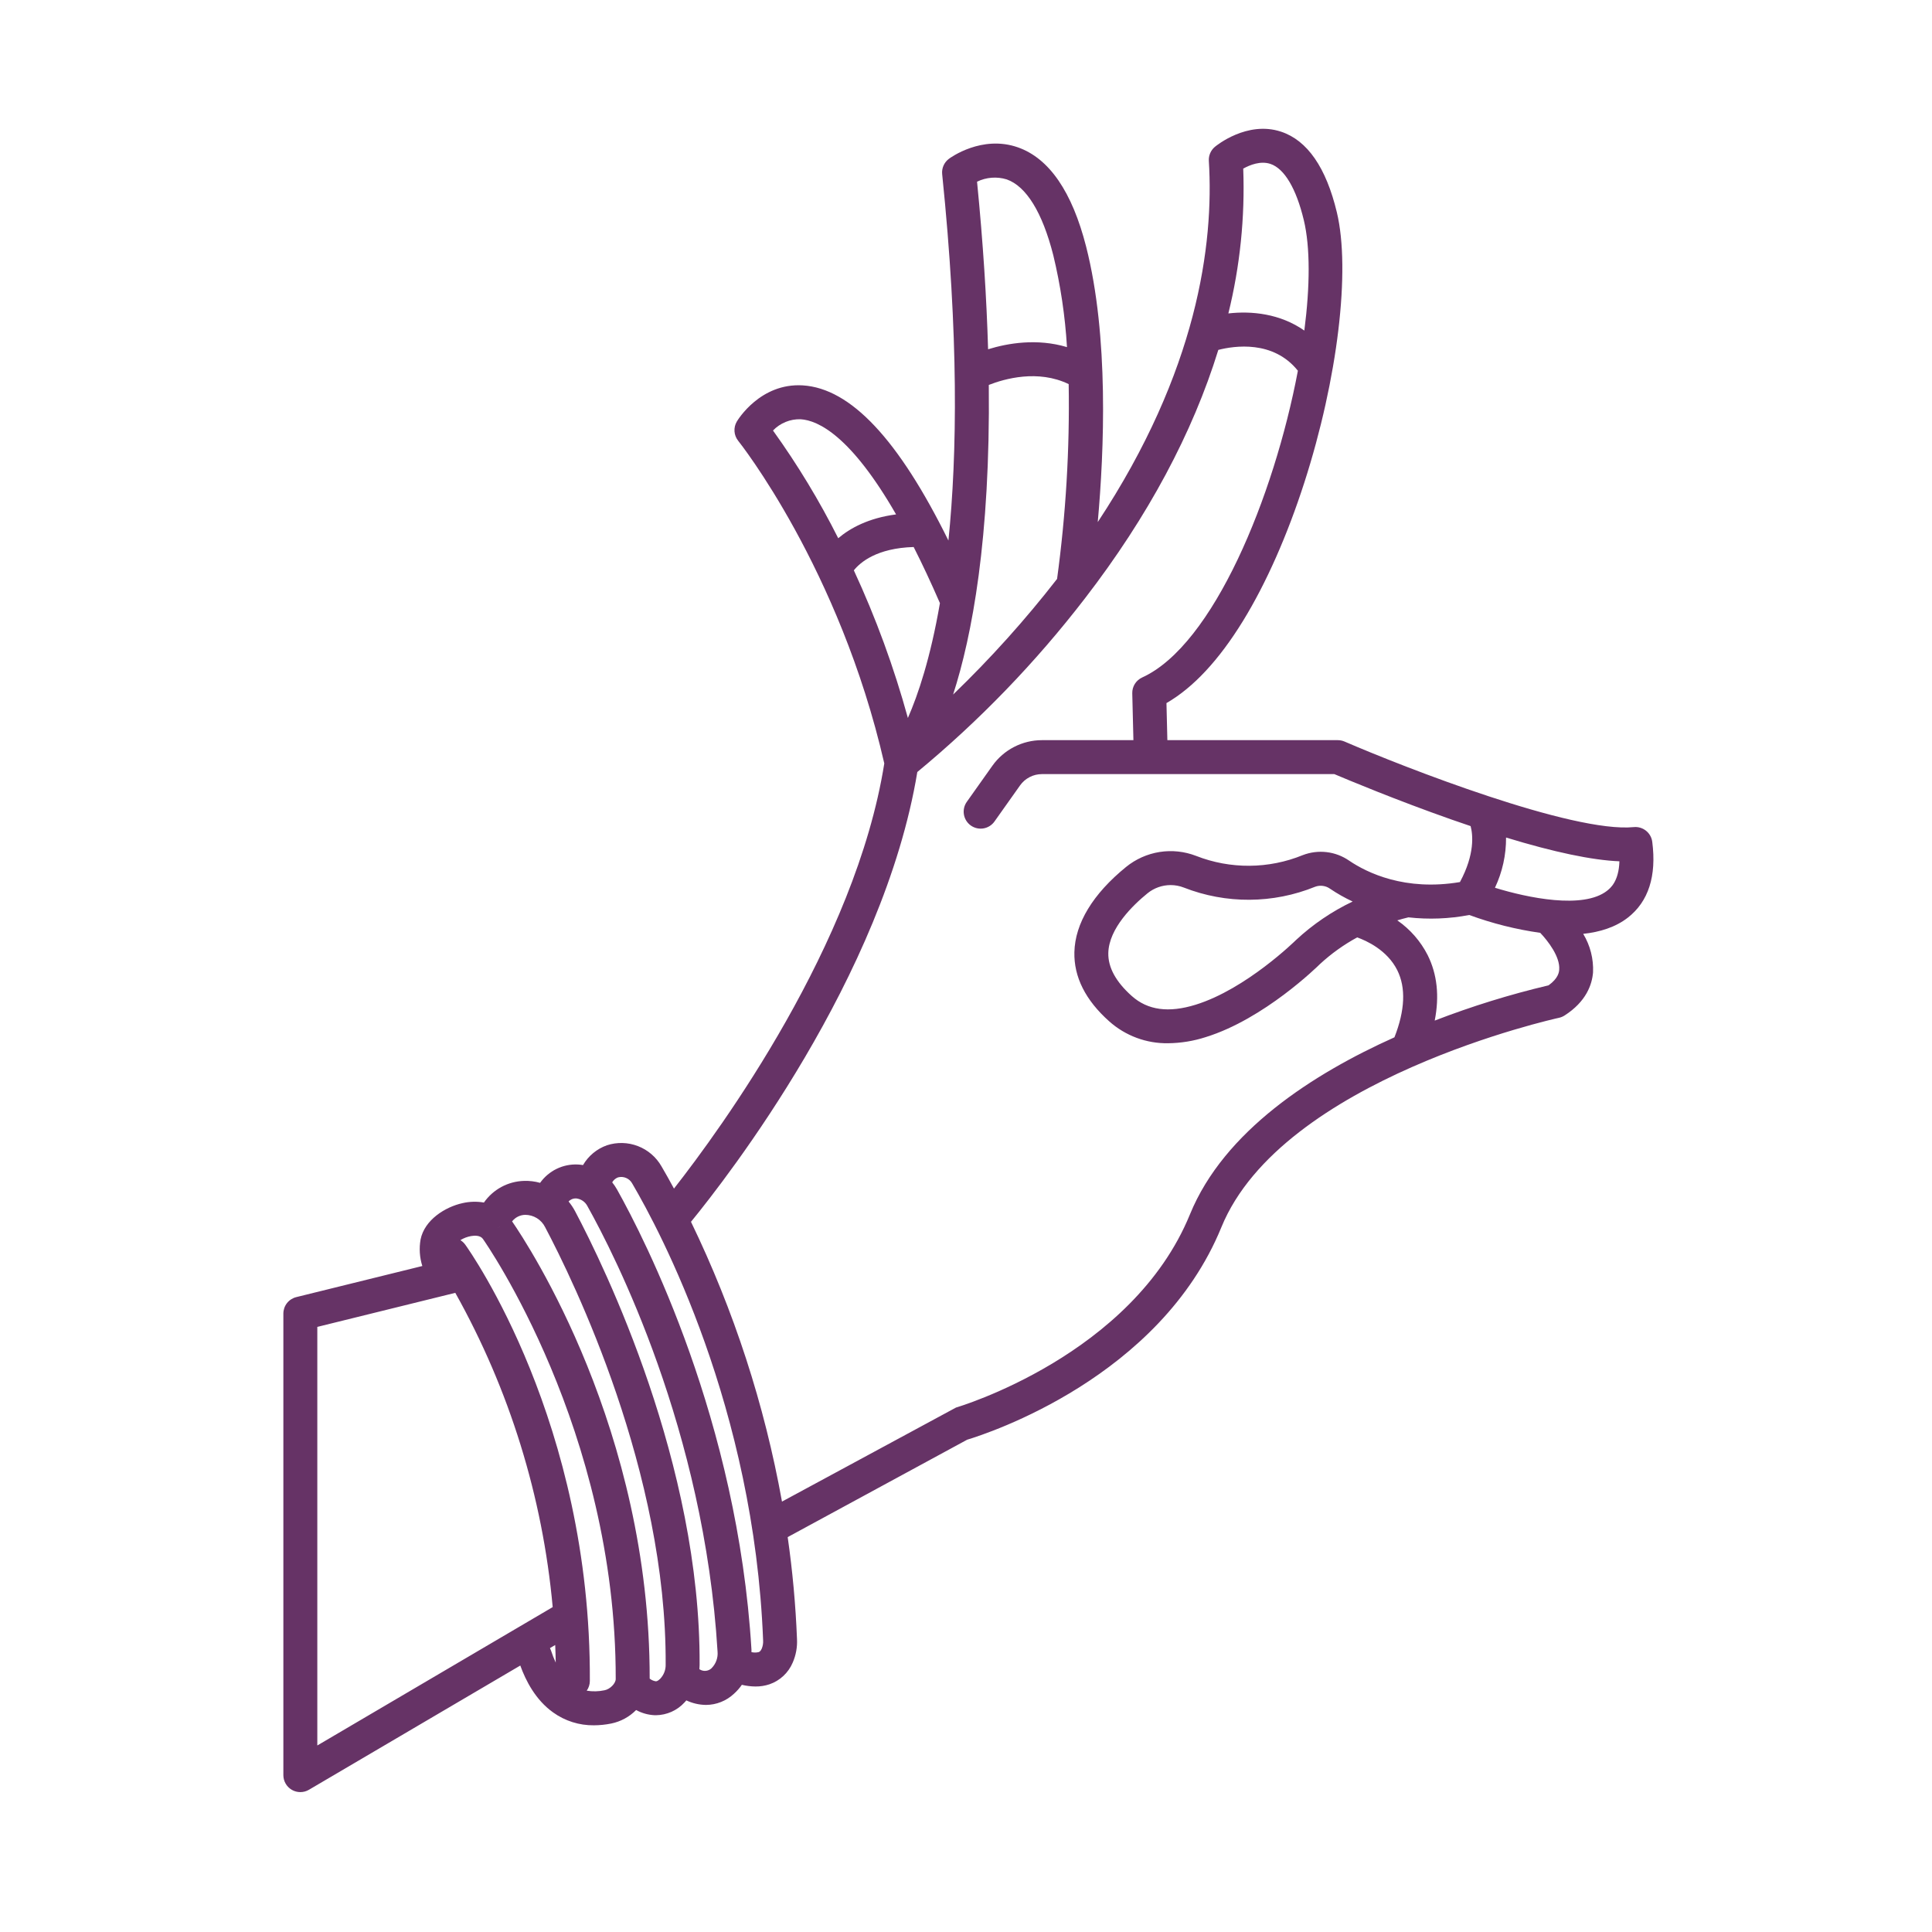 <svg width="150" height="150" viewBox="0 0 150 150" fill="none" xmlns="http://www.w3.org/2000/svg">
<path d="M126.844 64.216C122.097 64.683 109.028 59.58 104.391 57.574C104.226 57.503 104.048 57.466 103.868 57.466H90.634L90.564 54.587C92.64 53.393 94.635 51.252 96.505 48.211C98.297 45.297 99.945 41.575 101.274 37.447C103.859 29.415 104.872 20.989 103.792 16.482C102.959 13.005 101.502 10.9 99.462 10.224C96.822 9.349 94.425 11.316 94.325 11.399C94.166 11.532 94.041 11.7 93.959 11.89C93.877 12.08 93.841 12.286 93.854 12.493C94.256 18.959 92.969 28.815 85.229 40.535C85.728 35.008 86.1 26.099 84.327 19.148C83.241 14.891 81.462 12.299 79.04 11.444C76.232 10.452 73.775 12.254 73.672 12.331C73.49 12.467 73.346 12.649 73.254 12.857C73.163 13.066 73.127 13.294 73.15 13.521C74.433 26.019 74.323 35.248 73.635 41.966C69.762 34.109 66.047 30.158 62.333 29.921C59.027 29.717 57.279 32.606 57.206 32.729C57.069 32.96 57.007 33.227 57.027 33.495C57.046 33.762 57.147 34.017 57.315 34.226C57.394 34.324 65.18 44.122 68.656 59.272C66.425 73.311 55.957 87.652 52.327 92.282C52.014 91.699 51.69 91.123 51.356 90.552C50.945 89.834 50.299 89.279 49.526 88.982C48.754 88.685 47.903 88.663 47.117 88.921C46.338 89.198 45.682 89.742 45.265 90.456C45.13 90.433 44.995 90.418 44.859 90.411C44.291 90.385 43.725 90.501 43.214 90.75C42.703 90.999 42.263 91.373 41.933 91.836C41.528 91.722 41.108 91.67 40.688 91.684C40.073 91.701 39.471 91.862 38.93 92.154C38.389 92.446 37.924 92.861 37.572 93.365C37.024 93.27 36.461 93.285 35.918 93.409C34.559 93.706 32.957 94.716 32.653 96.234C32.532 96.921 32.578 97.628 32.789 98.293L23.002 100.708C22.716 100.779 22.462 100.943 22.28 101.175C22.099 101.407 22 101.693 22 101.988V137.821C22 138.053 22.061 138.281 22.178 138.482C22.294 138.683 22.462 138.85 22.663 138.965C22.865 139.08 23.093 139.14 23.326 139.139C23.558 139.138 23.785 139.075 23.986 138.957L40.396 129.311C40.819 130.494 41.587 131.985 42.944 132.953C43.865 133.615 44.974 133.965 46.108 133.952C46.561 133.95 47.013 133.904 47.456 133.814C48.19 133.664 48.862 133.299 49.388 132.766C49.827 133.006 50.316 133.144 50.816 133.168C50.849 133.168 50.884 133.17 50.92 133.17C51.34 133.165 51.755 133.074 52.139 132.903C52.522 132.731 52.867 132.482 53.15 132.172C53.198 132.123 53.241 132.07 53.287 132.018C53.765 132.244 54.286 132.364 54.815 132.37C55.625 132.365 56.403 132.053 56.992 131.496C57.22 131.291 57.423 131.06 57.598 130.808C57.945 130.892 58.3 130.936 58.657 130.939C59.024 130.942 59.39 130.885 59.739 130.769C60.142 130.631 60.511 130.409 60.822 130.119C61.134 129.828 61.38 129.475 61.546 129.083C61.797 128.509 61.911 127.884 61.879 127.259C61.774 124.608 61.533 121.965 61.156 119.34L75.091 111.778C76.725 111.284 90.062 106.942 94.827 95.283C99.536 83.76 120.82 79.069 121.034 79.023C121.188 78.99 121.334 78.93 121.466 78.846C123.162 77.765 123.607 76.429 123.683 75.499C123.731 74.447 123.465 73.404 122.919 72.504C124.212 72.366 125.426 71.992 126.387 71.244C127.986 69.999 128.623 68.02 128.281 65.362C128.238 65.021 128.064 64.711 127.795 64.497C127.527 64.283 127.186 64.182 126.844 64.216ZM96.524 13.091C97.04 12.805 97.868 12.471 98.633 12.725C99.718 13.085 100.64 14.637 101.229 17.096C101.733 19.2 101.711 22.235 101.268 25.664C99.391 24.35 97.175 24.128 95.37 24.335C96.276 20.659 96.665 16.875 96.524 13.091ZM78.163 13.929C79.682 14.466 80.93 16.495 81.773 19.8C82.34 22.147 82.697 24.54 82.84 26.95C80.512 26.253 78.244 26.645 76.715 27.117C76.602 23.224 76.332 18.904 75.858 14.107C76.576 13.758 77.4 13.694 78.163 13.929ZM76.77 29.886C77.985 29.409 80.584 28.667 82.972 29.822C83.055 34.879 82.753 39.934 82.071 44.946C79.598 48.128 76.9 51.128 73.999 53.924C75.47 49.364 76.894 41.831 76.77 29.886H76.77ZM60.015 33.425C60.292 33.136 60.627 32.909 60.997 32.759C61.367 32.608 61.766 32.537 62.165 32.551C63.534 32.639 66.073 33.857 69.571 39.938C67.428 40.22 66.002 41.005 65.08 41.788C63.614 38.871 61.92 36.075 60.015 33.425ZM66.292 44.281C66.799 43.648 68.084 42.555 70.937 42.47C71.589 43.755 72.268 45.197 72.976 46.827C72.238 51.105 71.275 53.953 70.488 55.743C69.408 51.813 68.005 47.979 66.292 44.281ZM38.819 95.217H38.822L38.556 95.406L38.819 95.217ZM24.636 103.02L35.349 100.376C39.555 107.888 42.131 116.202 42.911 124.775L24.636 135.518V103.02ZM42.786 128.162C42.763 128.092 42.734 128.023 42.7 127.957L43.106 127.718C43.125 128.17 43.14 128.625 43.148 129.085C43.008 128.785 42.887 128.477 42.786 128.162V128.162ZM46.947 131.229C46.489 131.329 46.016 131.341 45.553 131.264C45.709 131.044 45.794 130.782 45.795 130.513C45.896 110.467 36.522 97.192 36.123 96.636C36.021 96.495 35.892 96.375 35.744 96.284C36 96.126 36.284 96.019 36.58 95.967C36.832 95.925 37.282 95.897 37.489 96.183C37.726 96.518 47.84 111.027 47.804 130.362C47.803 130.7 47.363 131.147 46.947 131.229V131.229ZM51.269 130.328C51.063 130.539 50.95 130.536 50.915 130.535C50.742 130.509 50.578 130.438 50.441 130.329C50.465 111.01 41.041 96.686 39.759 94.828C39.88 94.673 40.034 94.547 40.209 94.459C40.385 94.371 40.578 94.324 40.775 94.32C41.096 94.32 41.411 94.409 41.684 94.577C41.958 94.746 42.178 94.988 42.322 95.275C44.539 99.465 51.767 114.298 51.682 129.259C51.687 129.655 51.538 130.038 51.268 130.328L51.269 130.328ZM55.232 129.534C55.106 129.647 54.946 129.714 54.777 129.725C54.608 129.736 54.44 129.691 54.3 129.596C54.309 129.489 54.317 129.381 54.317 129.273C54.406 113.697 46.94 98.368 44.65 94.041C44.508 93.772 44.338 93.519 44.145 93.284C44.218 93.204 44.309 93.141 44.41 93.099C44.511 93.058 44.619 93.039 44.728 93.044C44.912 93.062 45.089 93.126 45.241 93.229C45.394 93.333 45.519 93.473 45.604 93.637C47.712 97.401 54.675 111.021 55.711 128.228C55.733 128.468 55.701 128.709 55.618 128.935C55.535 129.161 55.403 129.365 55.231 129.533L55.232 129.534ZM59.144 127.997C59.043 128.22 58.95 128.253 58.899 128.27C58.717 128.314 58.526 128.314 58.343 128.27C58.343 128.203 58.346 128.136 58.343 128.068C57.273 110.302 50.083 96.236 47.904 92.348C47.795 92.154 47.67 91.97 47.531 91.797C47.632 91.621 47.791 91.485 47.98 91.412C48.191 91.355 48.415 91.37 48.615 91.457C48.816 91.543 48.982 91.694 49.085 91.886C51.291 95.643 58.545 109.303 59.248 127.357C59.262 127.575 59.226 127.793 59.144 127.996L59.144 127.997ZM108.264 80.537C101.953 83.366 95.036 87.803 92.388 94.282C87.908 105.246 74.359 109.243 74.224 109.282L60.713 116.583C59.357 109.055 56.98 101.747 53.648 94.861C56.451 91.433 68.594 75.839 71.22 59.939C76.05 55.944 80.417 51.419 84.24 46.451C89.128 40.11 92.603 33.606 94.59 27.166C95.832 26.848 98.857 26.394 100.768 28.784C98.917 38.576 94.196 50.086 88.68 52.598C88.445 52.705 88.246 52.879 88.109 53.097C87.972 53.316 87.903 53.571 87.909 53.829L87.998 57.466H80.892C80.139 57.467 79.398 57.647 78.73 57.993C78.061 58.338 77.485 58.839 77.049 59.452L75.066 62.249C74.965 62.39 74.892 62.55 74.853 62.719C74.814 62.888 74.808 63.063 74.837 63.235C74.865 63.406 74.928 63.57 75.02 63.718C75.112 63.865 75.233 63.992 75.374 64.093C75.516 64.193 75.677 64.265 75.846 64.303C76.015 64.341 76.191 64.346 76.362 64.316C76.533 64.286 76.697 64.223 76.843 64.13C76.99 64.037 77.117 63.915 77.216 63.773L79.199 60.976C79.391 60.706 79.645 60.486 79.939 60.334C80.234 60.181 80.56 60.102 80.892 60.102H103.598C104.593 60.523 108.381 62.112 112.685 63.625C113.195 63.804 113.69 63.974 114.178 64.138C114.355 64.797 114.52 66.307 113.35 68.483C109.091 69.2 106.149 67.77 104.747 66.82C104.227 66.46 103.626 66.233 102.998 66.159C102.37 66.085 101.733 66.165 101.143 66.393C98.492 67.474 95.527 67.494 92.862 66.45C91.961 66.102 90.985 65.998 90.032 66.148C89.078 66.299 88.182 66.699 87.432 67.307C84.856 69.4 83.466 71.689 83.415 73.927C83.37 75.851 84.278 77.655 86.114 79.292C87.371 80.416 89.007 81.025 90.693 80.997C91.684 80.986 92.668 80.826 93.612 80.521C98.155 79.113 102.311 75.019 102.489 74.843C103.361 74.039 104.33 73.345 105.372 72.779C106.068 73.027 107.701 73.754 108.485 75.328C109.162 76.688 109.087 78.439 108.264 80.537ZM105.017 69.995C103.411 70.76 101.931 71.766 100.628 72.977C100.59 73.015 96.763 76.786 92.832 78.005C90.732 78.656 89.109 78.434 87.868 77.327C86.635 76.227 86.023 75.104 86.049 73.989C86.094 72.072 87.976 70.262 89.094 69.354C89.601 68.942 90.235 68.718 90.888 68.717C91.237 68.717 91.582 68.782 91.906 68.908C95.19 70.196 98.844 70.174 102.111 68.845C102.302 68.775 102.508 68.753 102.709 68.781C102.911 68.808 103.103 68.884 103.268 69.003C103.824 69.378 104.409 69.709 105.017 69.993V69.995ZM121.056 75.289C121.042 75.457 121.001 75.948 120.23 76.501C117.224 77.211 114.271 78.126 111.391 79.239C111.765 77.344 111.584 75.641 110.844 74.155C110.293 73.074 109.483 72.147 108.485 71.456C108.771 71.37 109.059 71.292 109.349 71.223C110.924 71.4 112.517 71.338 114.074 71.04C115.856 71.695 117.704 72.16 119.584 72.425C120.18 73.051 121.139 74.287 121.056 75.287V75.289ZM124.768 69.162C122.916 70.606 118.614 69.709 116.068 68.926C116.644 67.707 116.939 66.374 116.93 65.026C120.669 66.167 123.616 66.785 125.731 66.871C125.683 68.447 125.017 68.966 124.768 69.16V69.162Z" fill="#663366"/>
</svg>
